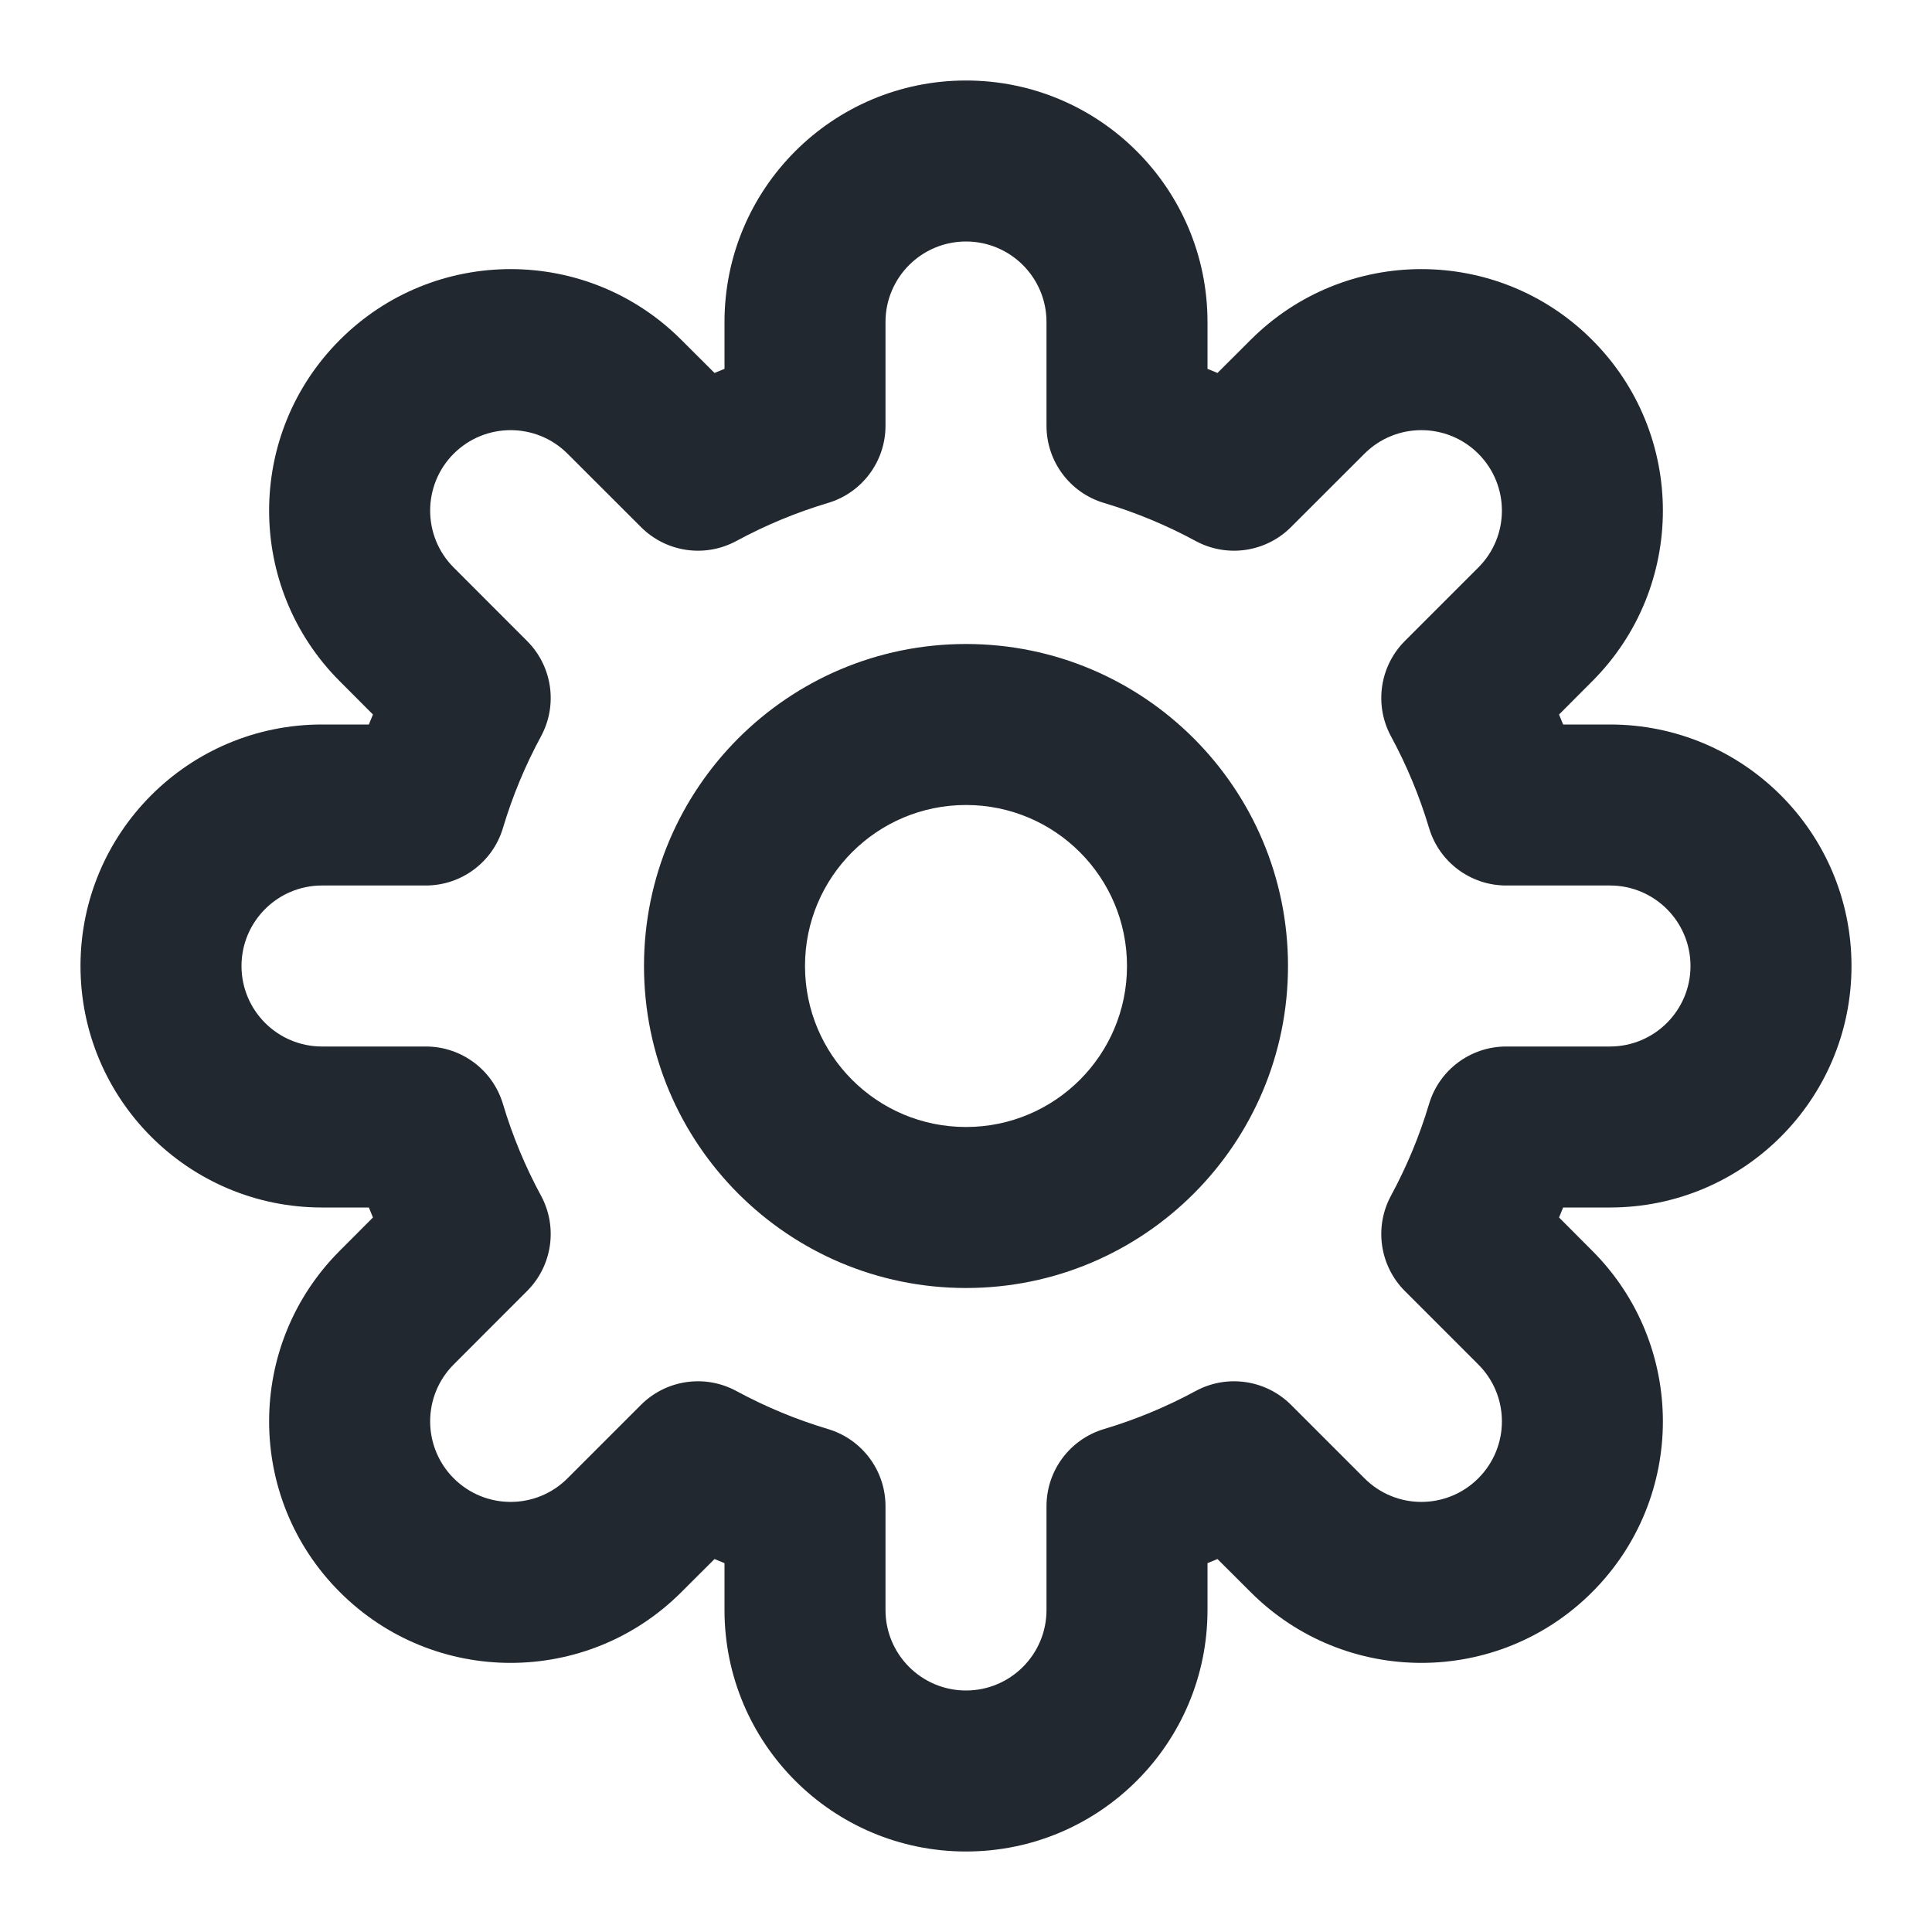 <svg width="24" height="24" viewBox="0 0 24 24" fill="none" xmlns="http://www.w3.org/2000/svg">
<path fill-rule="evenodd" clip-rule="evenodd" d="M12 1C10.343 1 9 2.343 9 4V4.582C8.958 4.599 8.917 4.616 8.876 4.633L8.464 4.222C7.293 3.05 5.393 3.05 4.222 4.222C3.05 5.393 3.05 7.293 4.222 8.464L4.633 8.876C4.616 8.917 4.599 8.958 4.582 9H4C2.343 9 1 10.343 1 12C1 13.657 2.343 15 4 15H4.582C4.599 15.041 4.616 15.083 4.633 15.124L4.222 15.536C3.05 16.707 3.05 18.607 4.222 19.778L4.929 19.071L4.222 19.778C5.393 20.95 7.293 20.95 8.464 19.778L8.876 19.367C8.917 19.384 8.958 19.401 9 19.418V20C9 21.657 10.343 23 12 23C13.657 23 15 21.657 15 20V19.418C15.042 19.401 15.083 19.384 15.124 19.367L15.536 19.778C16.707 20.95 18.607 20.95 19.778 19.778C20.95 18.607 20.95 16.707 19.778 15.536L19.367 15.124C19.384 15.083 19.401 15.041 19.418 15H20C21.657 15 23 13.657 23 12C23 10.343 21.657 9 20 9H19.418C19.401 8.958 19.384 8.917 19.367 8.876L19.778 8.464C20.95 7.293 20.95 5.393 19.778 4.222L19.071 4.929L19.778 4.222C18.607 3.05 16.707 3.05 15.536 4.222L15.124 4.633C15.083 4.616 15.042 4.599 15 4.582V4C15 2.343 13.657 1 12 1ZM11 4C11 3.448 11.448 3 12 3C12.552 3 13 3.448 13 4V5.29C13 5.732 13.291 6.122 13.715 6.248C14.113 6.367 14.494 6.526 14.854 6.721C15.243 6.931 15.724 6.861 16.037 6.548L16.95 5.636C17.34 5.246 17.973 5.246 18.364 5.636C18.755 6.027 18.755 6.66 18.364 7.05L17.451 7.963C17.139 8.276 17.069 8.757 17.279 9.146C17.474 9.506 17.633 9.887 17.752 10.285C17.878 10.709 18.268 11 18.71 11H20C20.552 11 21 11.448 21 12C21 12.552 20.552 13 20 13H18.71C18.268 13 17.878 13.291 17.752 13.715C17.633 14.113 17.474 14.494 17.279 14.854C17.069 15.243 17.139 15.724 17.451 16.037L18.364 16.95C18.755 17.34 18.755 17.973 18.364 18.364C17.973 18.755 17.34 18.755 16.95 18.364L16.037 17.451C15.724 17.139 15.243 17.069 14.854 17.279C14.494 17.474 14.113 17.633 13.715 17.752C13.291 17.878 13 18.268 13 18.71V20C13 20.552 12.552 21 12 21C11.448 21 11 20.552 11 20V18.71C11 18.268 10.709 17.878 10.285 17.752C9.887 17.633 9.506 17.474 9.146 17.279C8.757 17.069 8.276 17.139 7.963 17.451L7.05 18.364C6.66 18.755 6.027 18.755 5.636 18.364C5.246 17.973 5.246 17.34 5.636 16.95L6.548 16.037C6.861 15.724 6.931 15.243 6.721 14.854C6.526 14.494 6.367 14.113 6.248 13.715C6.122 13.291 5.732 13 5.29 13H4C3.448 13 3 12.552 3 12C3 11.448 3.448 11 4 11H5.29C5.732 11 6.122 10.709 6.248 10.285C6.367 9.887 6.526 9.506 6.721 9.146C6.931 8.757 6.861 8.276 6.548 7.963L5.636 7.05C5.246 6.66 5.246 6.027 5.636 5.636C6.027 5.246 6.66 5.246 7.05 5.636L7.963 6.548C8.276 6.861 8.757 6.931 9.146 6.721C9.506 6.526 9.887 6.367 10.285 6.248C10.709 6.122 11 5.732 11 5.29V4ZM10 12C10 10.895 10.895 10 12 10C13.105 10 14 10.895 14 12C14 13.105 13.105 14 12 14C10.895 14 10 13.105 10 12ZM12 8C9.791 8 8 9.791 8 12C8 14.209 9.791 16 12 16C14.209 16 16 14.209 16 12C16 9.791 14.209 8 12 8Z" fill="#22282F"/>
</svg>
